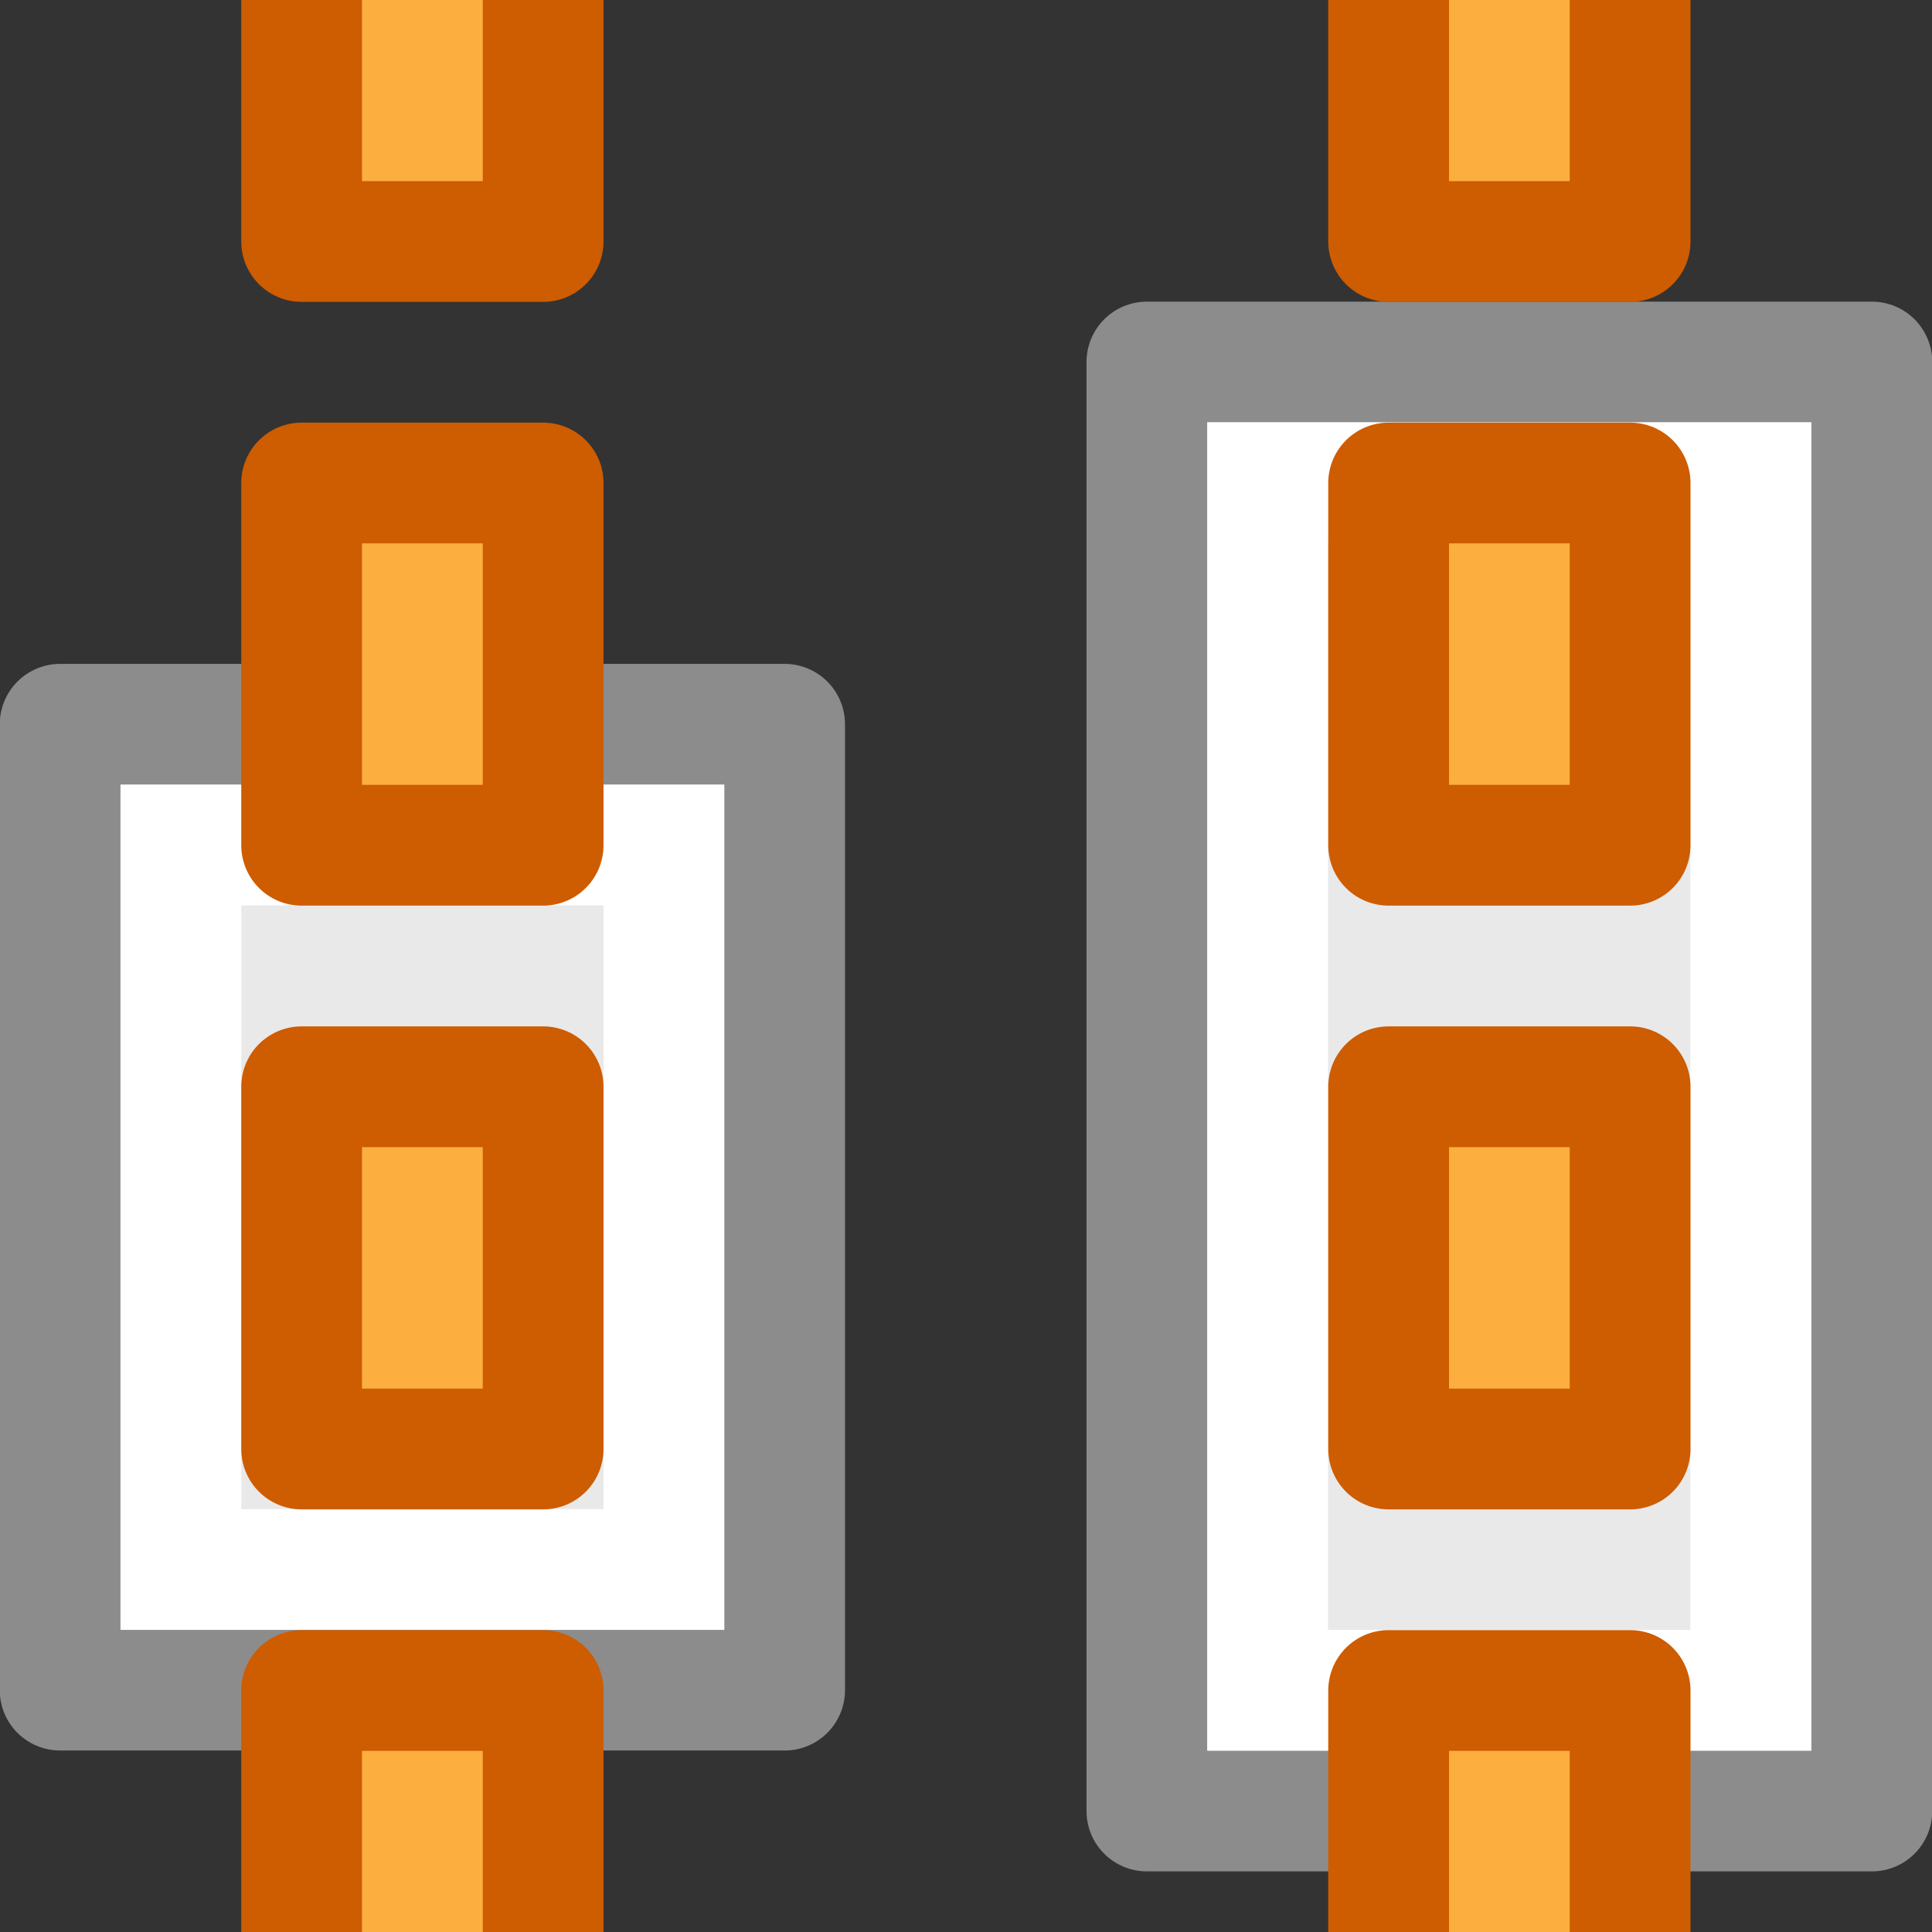 <svg height="16" width="16" xmlns="http://www.w3.org/2000/svg"><rect width="100%" height="100%" fill="#333333" stroke="none"/><g transform="rotate(90)"><g stroke-width="1"><path d="m2.998-15.502h12v6.004h-12z" fill="#e9e9e9" fill-rule="evenodd" stroke="#8c8c8c" stroke-linejoin="round" stroke-miterlimit="0"/><path d="m3.998-14.498h10v4h-10z" fill="none" stroke="#fff" stroke-linecap="round" stroke-miterlimit="2"/><path d="m5.998-6.498h7.999v6h-7.999z" fill="#e9e9e9" fill-rule="evenodd" stroke="#8c8c8c" stroke-linejoin="round" stroke-miterlimit="0"/></g><path d="m6.998-5.498h6v4h-6z" fill="none" stroke="#fff" stroke-miterlimit="3"/></g><g fill="#fcaf3e" stroke="#ce5c00" stroke-linejoin="round" stroke-miterlimit="0"><g transform="matrix(0 -1 1 0 20.5 0)"><path d="m-7-9h3v2h-3z"/><path d="m-12-9h3v2h-3z"/><path d="m-17-9h3v2h-3z"/><path d="m-2-9h3v2h-3z"/></g><g transform="matrix(0 -1 1 0 11.498 0)"><path d="m-7-9h3v2h-3z"/><path d="m-12-9h3v2h-3z"/><path d="m-17-9h3v2h-3z"/><path d="m-2-9h3v2h-3z"/></g></g></svg>